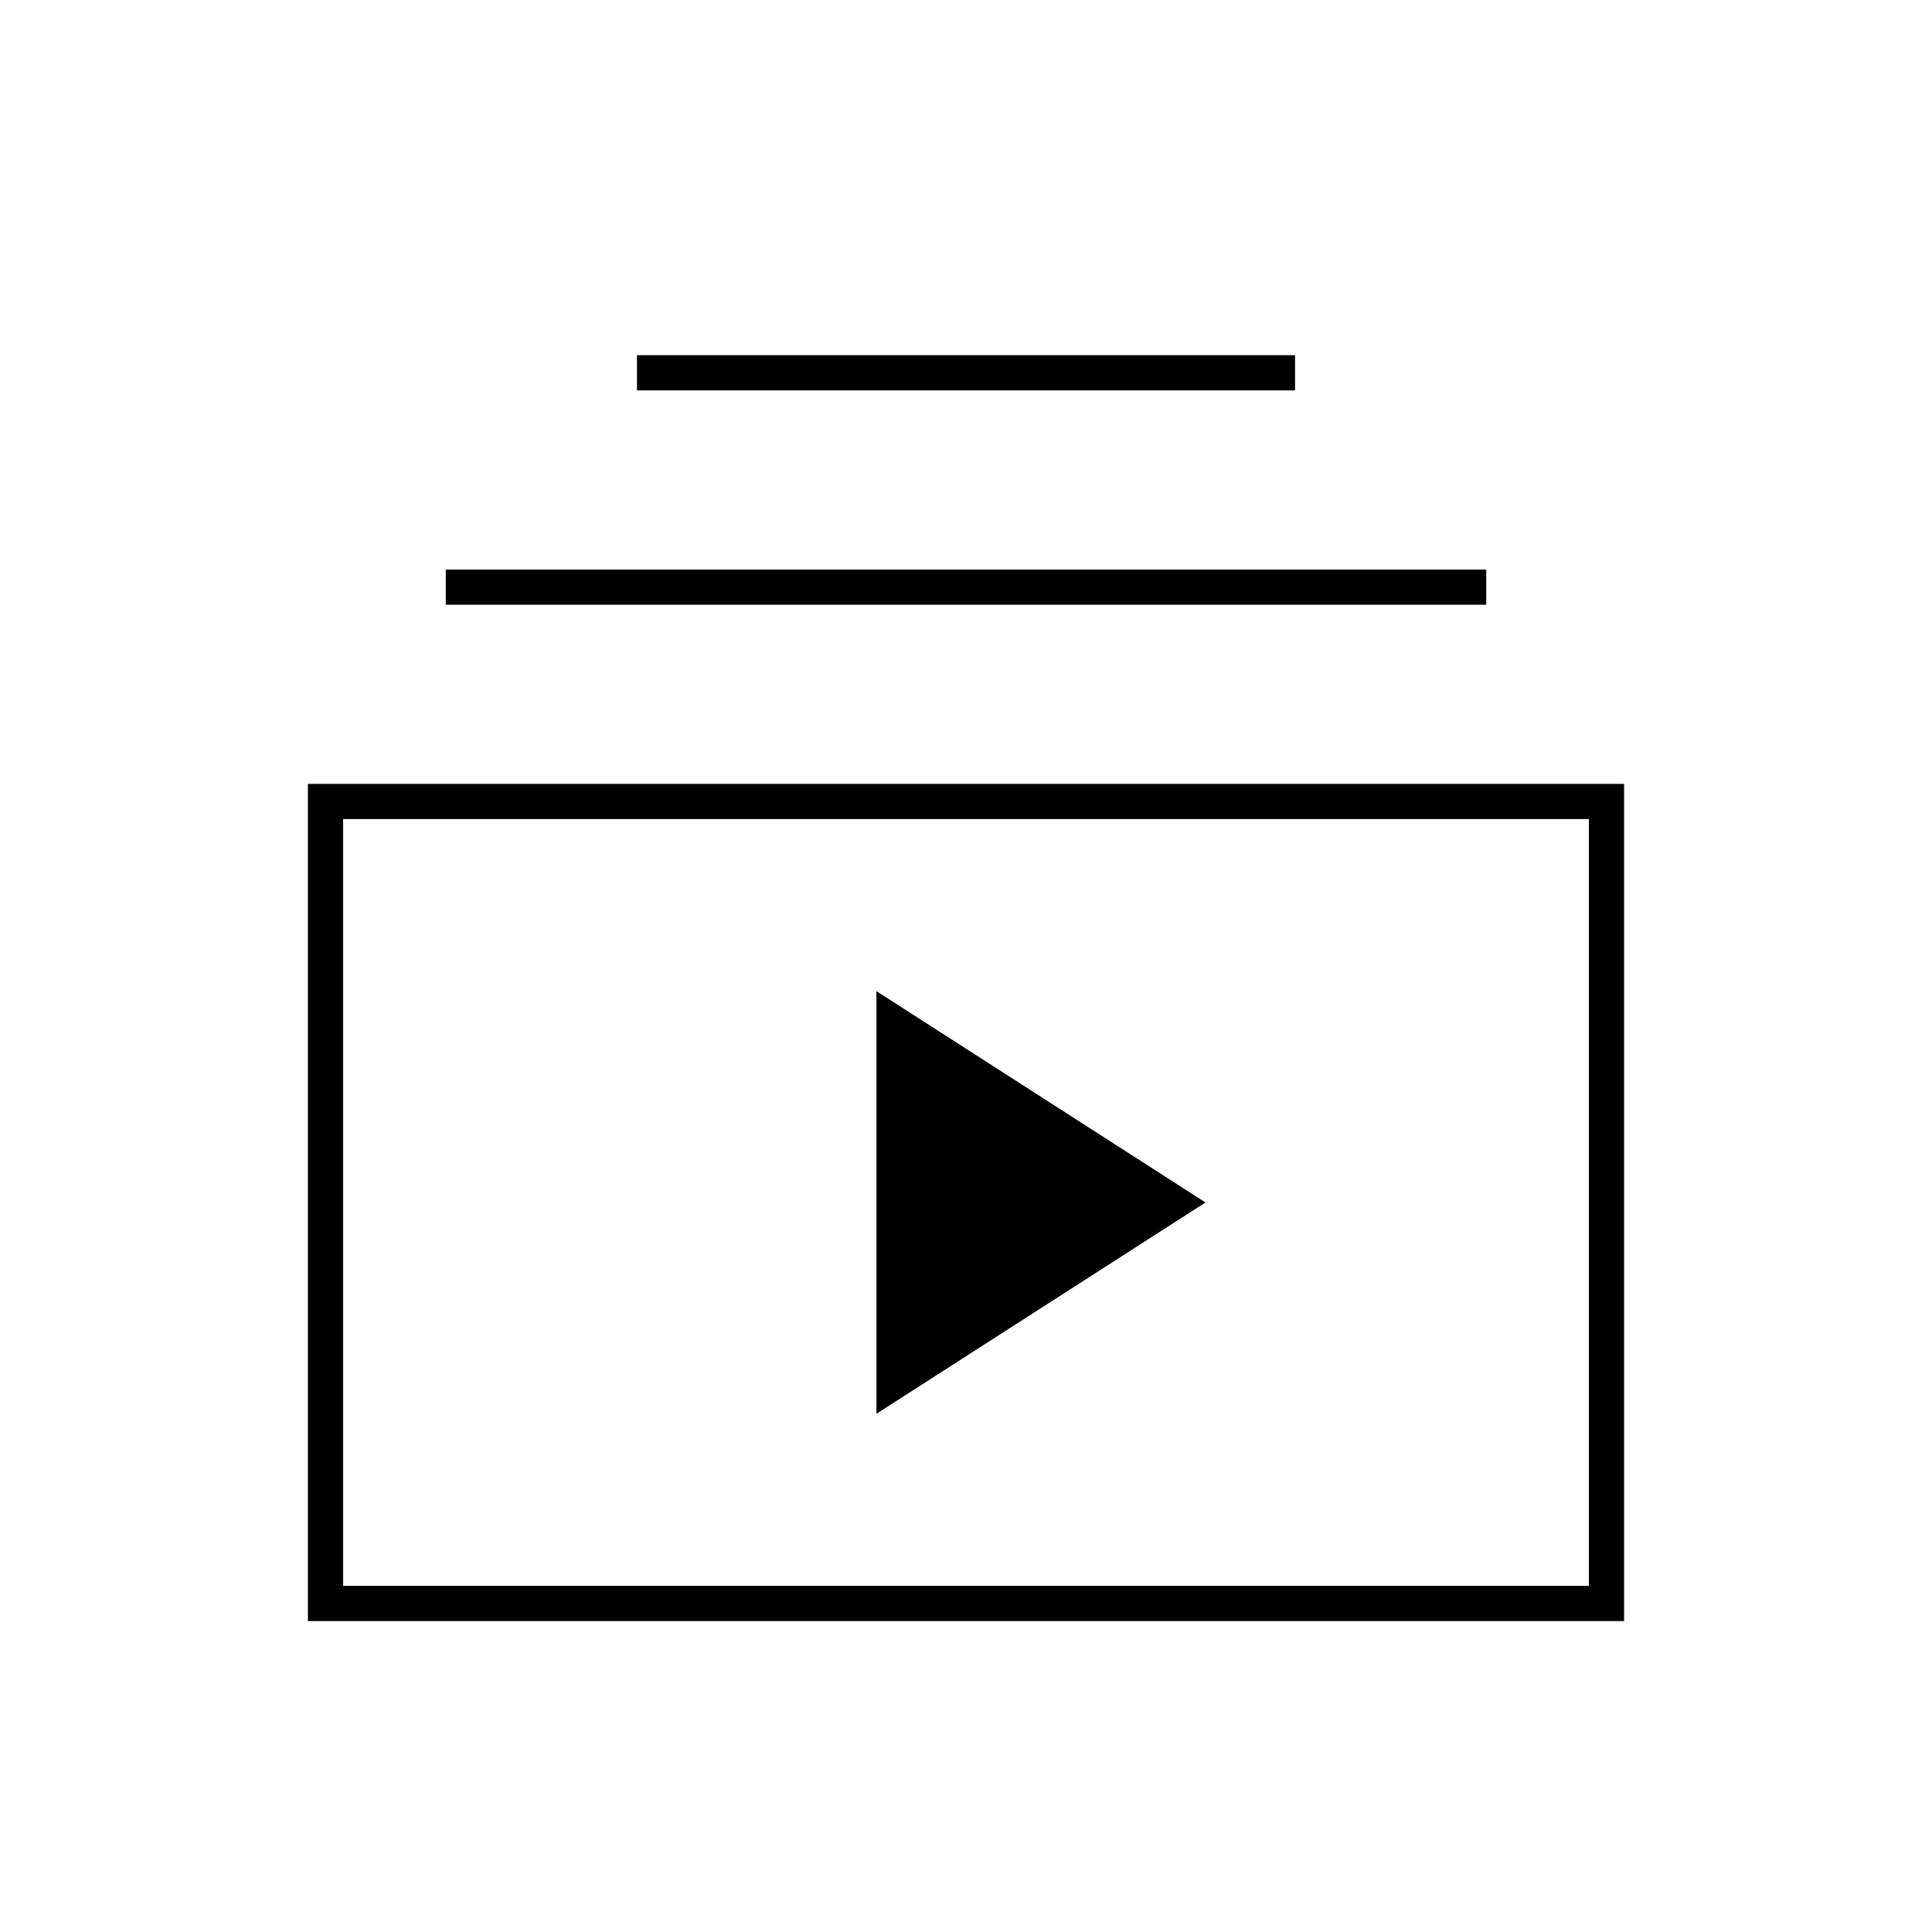 <svg xmlns="http://www.w3.org/2000/svg" height="20" viewBox="0 -960 960 960" width="20"><path d="M153-154.5v-416h654v416H153Zm17.5-17.5h619v-381h-619v381Zm265-85.5 163.5-105-163.5-105v210Zm-214-402V-677h517v17.5h-517Zm95-106.5v-17.5h327v17.5h-327Zm-146 594v-381 381Z"/></svg>